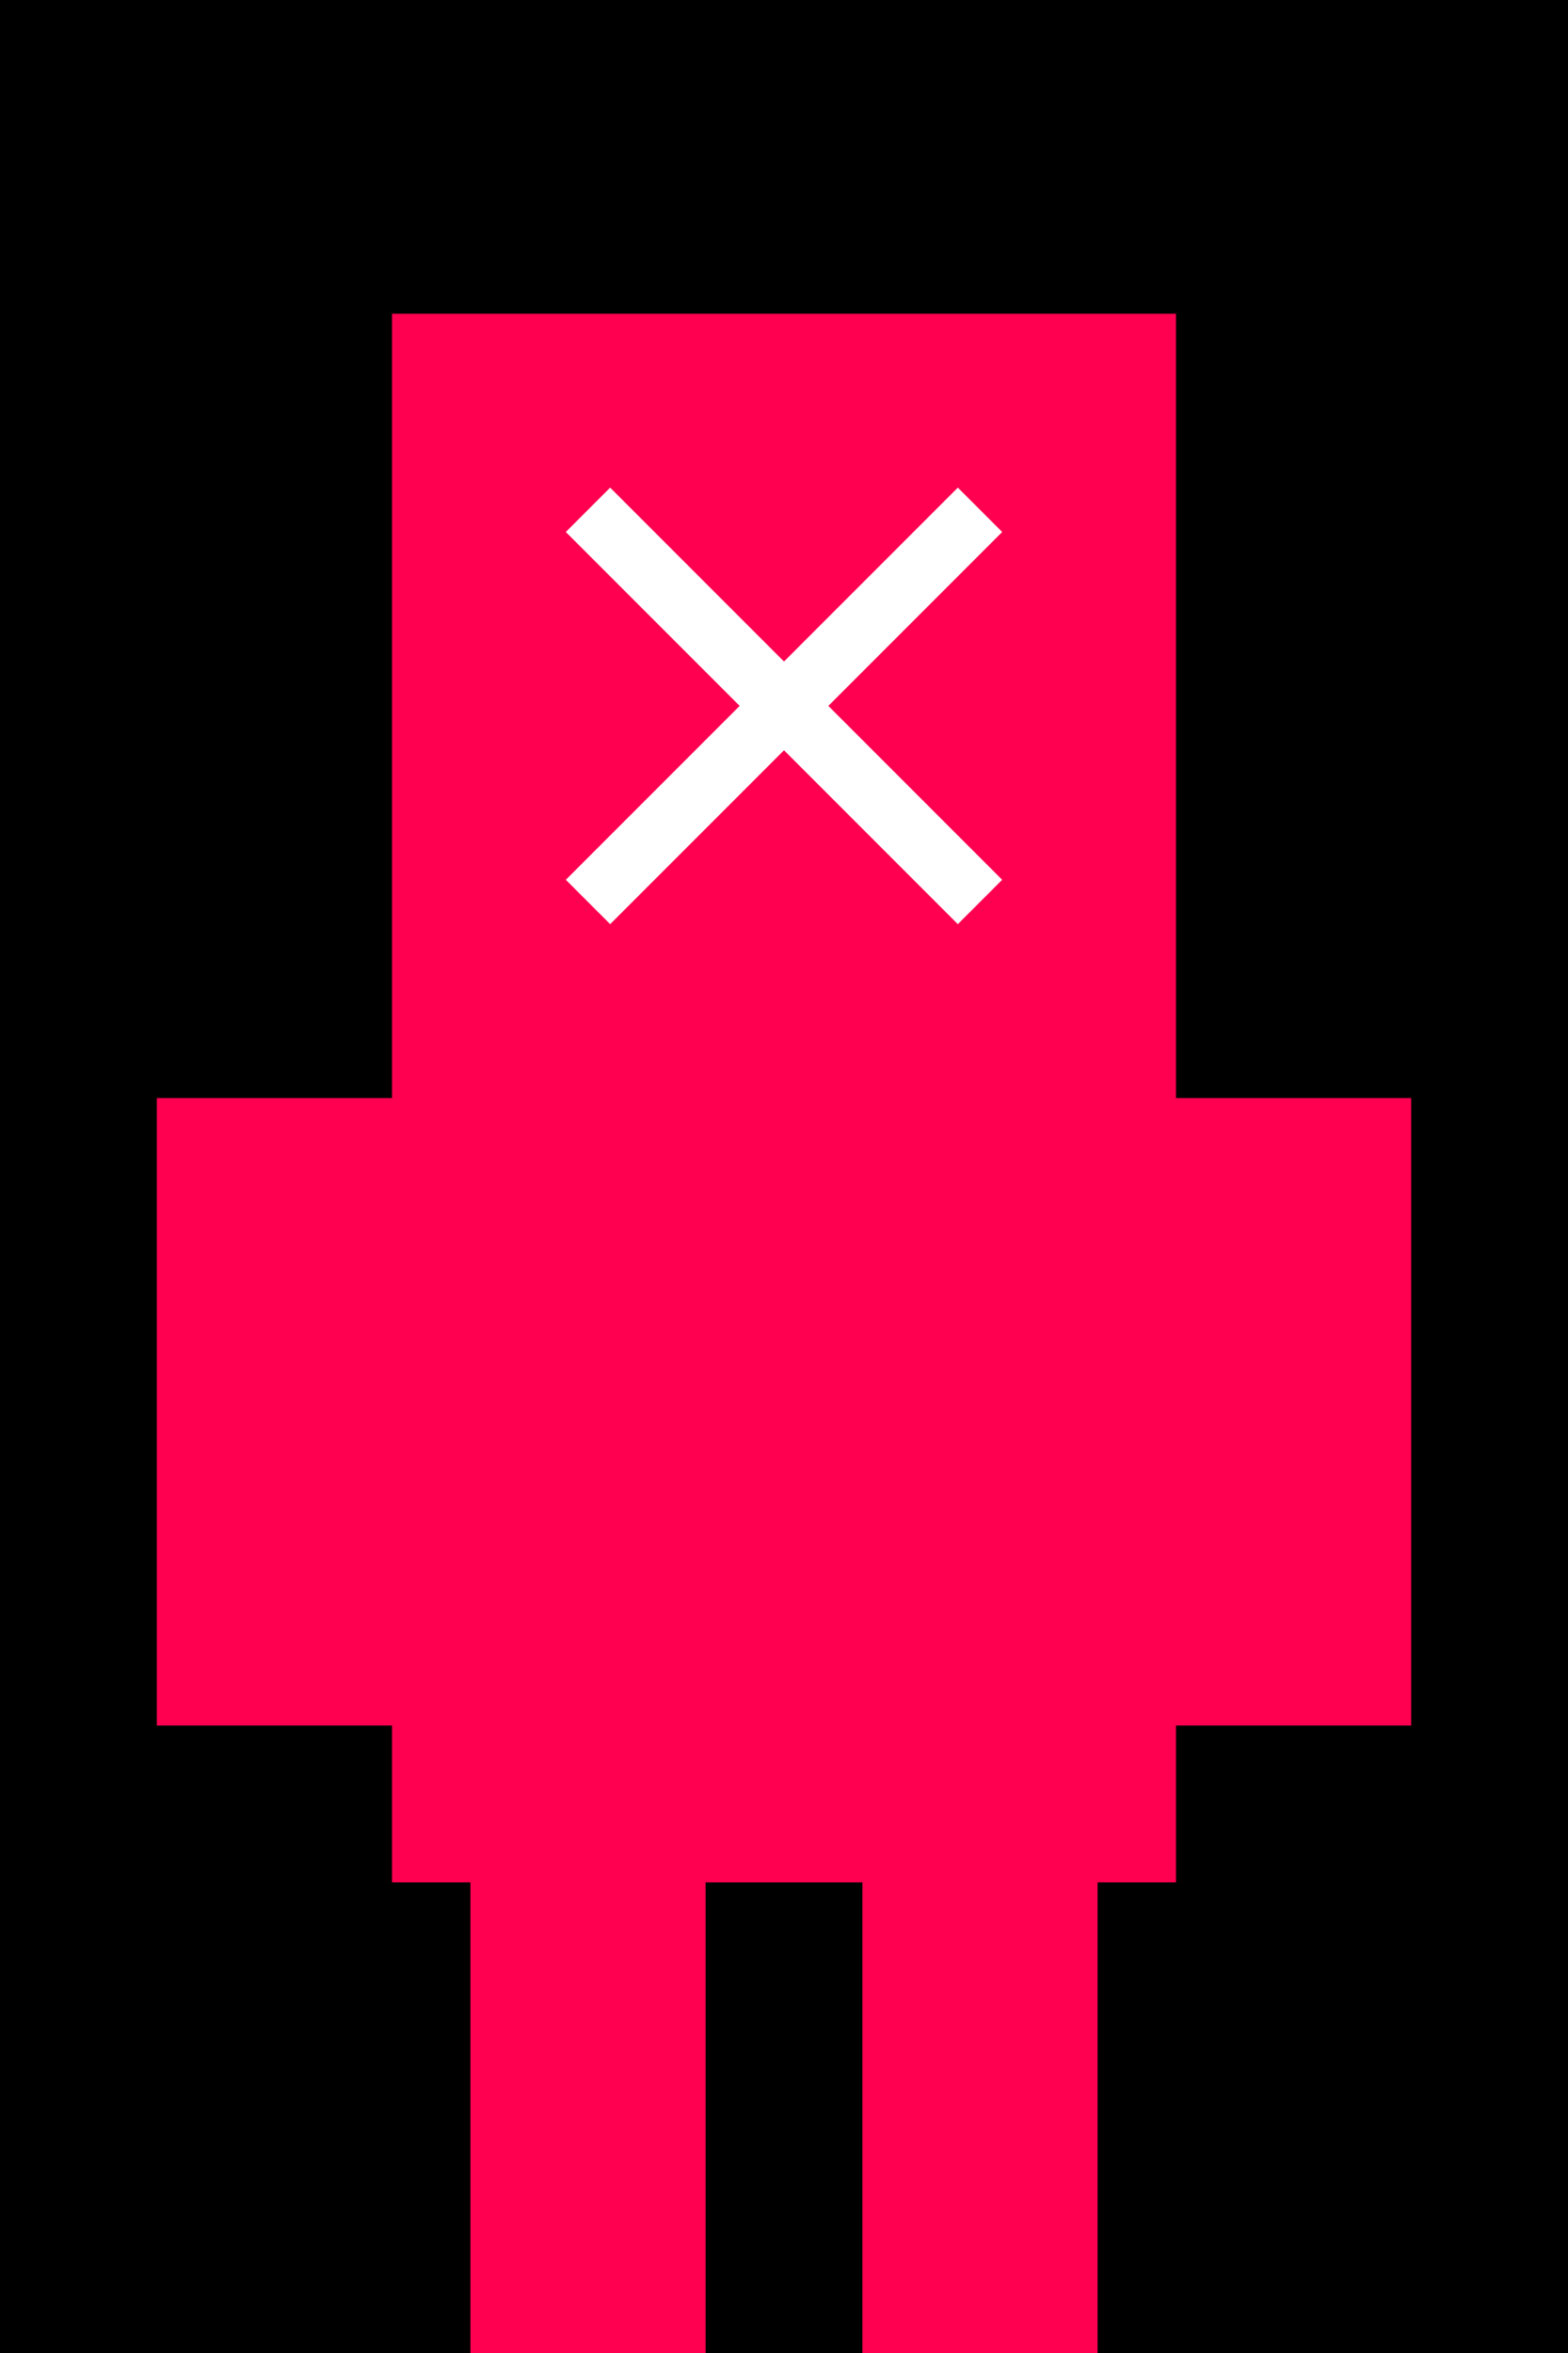 <svg width="200" height="300" viewBox="0 0 200 300" xmlns="http://www.w3.org/2000/svg">
  <!-- Background -->
  <rect width="100%" height="100%" fill="#000000"/>
  
  <!-- Head (Pixelated Helmet) -->
  <rect x="50" y="40" width="100" height="100" fill="#ff0050"/>
  
  <!-- "X" Symbol -->
  <line x1="75" y1="65" x2="125" y2="115" stroke="white" stroke-width="8"/>
  <line x1="125" y1="65" x2="75" y2="115" stroke="white" stroke-width="8"/>
  
  <!-- Body -->
  <rect x="50" y="140" width="100" height="100" fill="#ff0050"/>
  
  <!-- Arms -->
  <rect x="20" y="140" width="30" height="80" fill="#ff0050"/>
  <rect x="150" y="140" width="30" height="80" fill="#ff0050"/>
  
  <!-- Legs -->
  <rect x="60" y="240" width="30" height="60" fill="#ff0050"/>
  <rect x="110" y="240" width="30" height="60" fill="#ff0050"/>
</svg>
